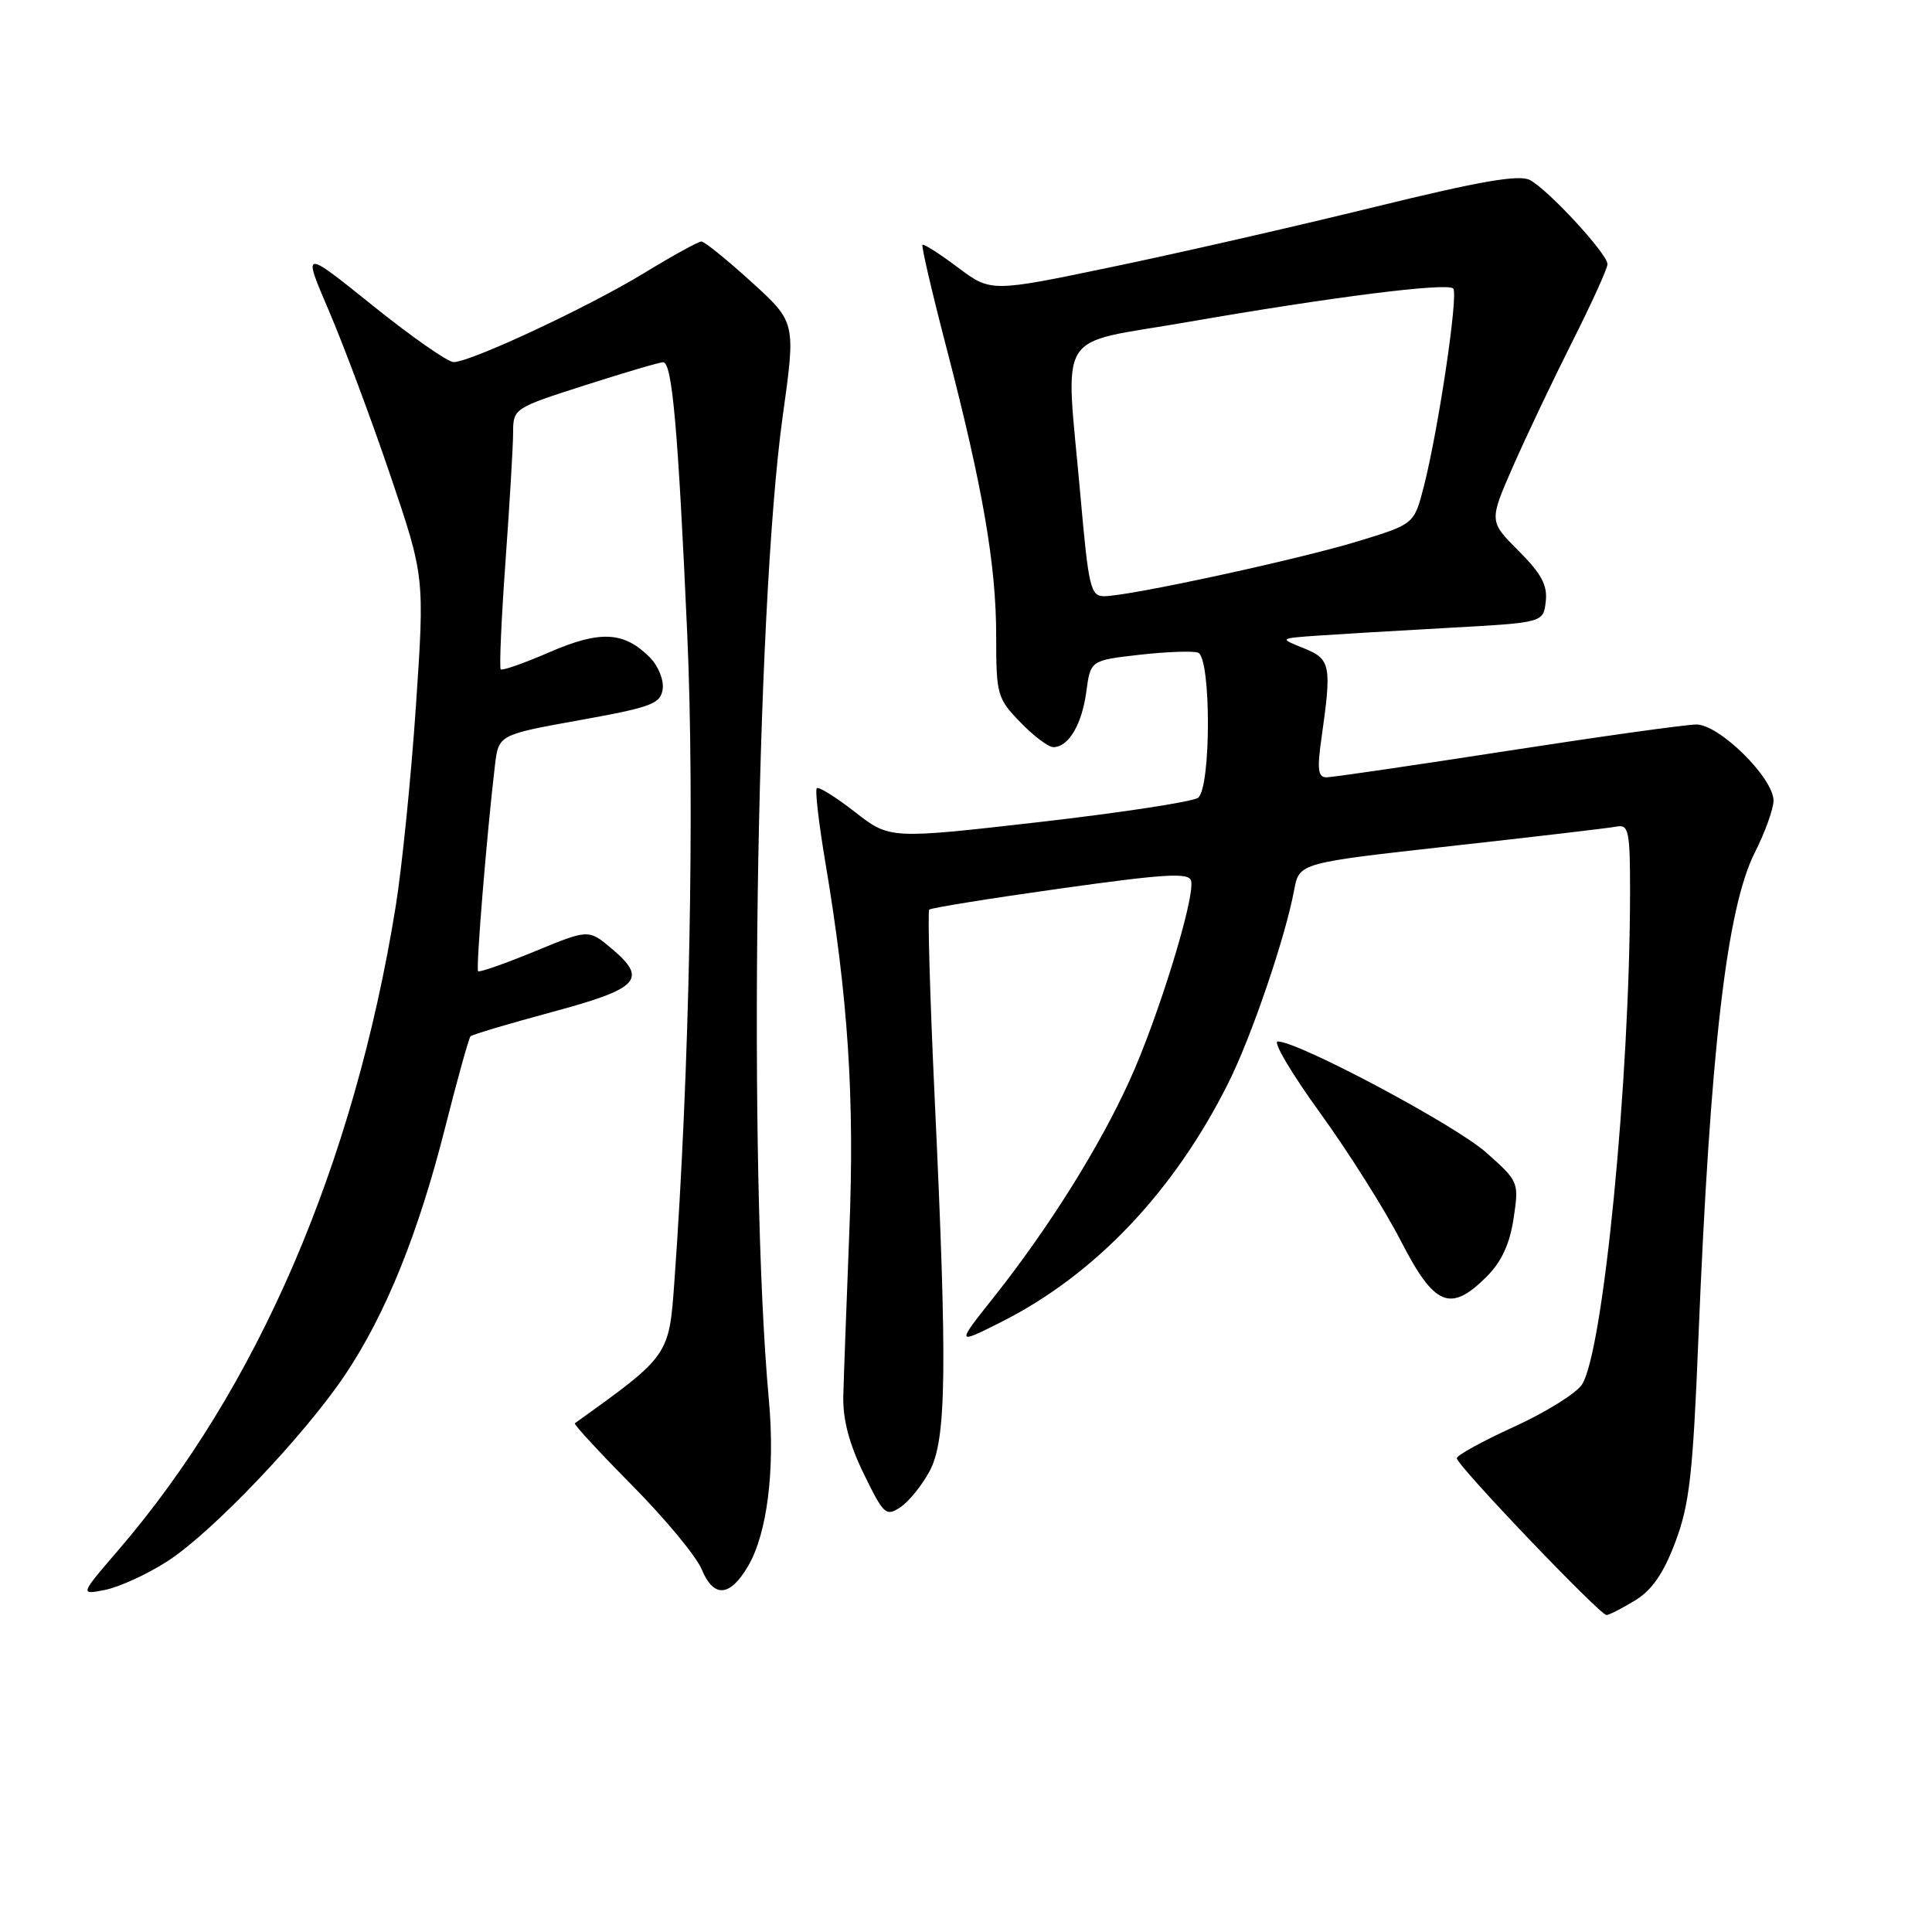 <?xml version="1.0" encoding="UTF-8" standalone="no"?>
<!DOCTYPE svg PUBLIC "-//W3C//DTD SVG 1.1//EN" "http://www.w3.org/Graphics/SVG/1.1/DTD/svg11.dtd" >
<svg xmlns="http://www.w3.org/2000/svg" xmlns:xlink="http://www.w3.org/1999/xlink" version="1.1" viewBox="0 0 256 256">
 <g >
 <path fill="currentColor"
d=" M 216.65 212.07 C 218.90 210.70 220.42 208.50 221.99 204.33 C 223.86 199.38 224.32 195.32 225.04 177.50 C 226.61 139.17 228.79 120.32 232.53 112.95 C 233.89 110.26 235.00 107.17 235.00 106.08 C 235.00 103.09 227.82 96.00 224.79 96.00 C 223.40 96.00 212.12 97.58 199.71 99.50 C 187.30 101.42 176.53 103.00 175.76 103.00 C 174.64 103.00 174.51 101.94 175.11 97.75 C 176.48 88.11 176.32 87.33 172.75 85.89 C 169.50 84.59 169.50 84.59 174.50 84.23 C 177.25 84.04 185.12 83.57 192.00 83.19 C 204.50 82.50 204.50 82.50 204.82 79.70 C 205.07 77.55 204.24 76.01 201.22 72.99 C 197.30 69.07 197.30 69.07 200.49 61.78 C 202.25 57.78 205.78 50.35 208.34 45.27 C 210.90 40.19 213.00 35.57 213.00 35.00 C 213.00 33.65 205.19 25.17 202.73 23.86 C 201.31 23.10 196.18 23.98 182.17 27.42 C 171.90 29.94 156.26 33.52 147.40 35.36 C 131.30 38.72 131.30 38.72 126.91 35.43 C 124.50 33.62 122.39 32.28 122.23 32.44 C 122.07 32.60 123.50 38.76 125.42 46.12 C 130.24 64.65 132.00 74.86 132.00 84.31 C 132.00 92.06 132.14 92.55 135.20 95.70 C 136.95 97.52 138.92 99.00 139.57 99.00 C 141.58 99.00 143.36 96.01 143.94 91.66 C 144.50 87.50 144.50 87.50 151.00 86.76 C 154.57 86.36 158.06 86.23 158.75 86.48 C 160.49 87.12 160.49 104.38 158.75 105.71 C 158.06 106.23 148.59 107.68 137.70 108.93 C 117.90 111.19 117.90 111.19 113.28 107.59 C 110.75 105.62 108.47 104.20 108.23 104.44 C 107.98 104.68 108.49 109.07 109.35 114.19 C 112.39 132.25 113.25 145.43 112.54 163.21 C 112.17 172.72 111.80 182.53 111.74 185.00 C 111.67 188.08 112.52 191.33 114.45 195.28 C 117.09 200.70 117.40 200.98 119.30 199.72 C 120.42 198.97 122.16 196.83 123.17 194.95 C 125.41 190.77 125.54 181.62 123.86 145.73 C 123.22 132.11 122.90 120.77 123.13 120.53 C 123.37 120.30 131.20 119.04 140.53 117.73 C 154.52 115.77 157.56 115.60 157.83 116.72 C 158.37 118.94 153.44 134.93 149.65 143.23 C 145.63 152.07 138.94 162.73 131.71 171.85 C 126.67 178.19 126.67 178.19 132.75 175.13 C 145.12 168.88 155.59 157.85 162.76 143.50 C 165.83 137.37 170.30 124.27 171.49 117.90 C 172.16 114.34 172.16 114.34 192.33 112.10 C 203.42 110.87 213.29 109.71 214.25 109.52 C 215.81 109.22 216.00 110.16 215.99 118.34 C 215.96 143.12 212.44 179.16 209.61 183.47 C 208.85 184.63 204.82 187.14 200.65 189.04 C 196.48 190.94 193.05 192.83 193.03 193.22 C 192.99 194.11 211.99 214.00 212.87 214.00 C 213.22 213.99 214.92 213.13 216.65 212.07 Z  M 22.16 206.89 C 28.05 203.12 40.41 190.14 45.78 182.09 C 51.14 174.07 55.45 163.39 58.99 149.38 C 60.61 142.98 62.12 137.55 62.35 137.31 C 62.59 137.08 67.44 135.64 73.14 134.10 C 84.71 130.99 85.88 129.76 81.04 125.69 C 77.99 123.12 77.99 123.12 70.84 126.07 C 66.90 127.69 63.53 128.87 63.35 128.69 C 63.04 128.37 64.51 110.46 65.58 101.43 C 66.07 97.36 66.07 97.36 76.78 95.43 C 86.34 93.71 87.53 93.26 87.81 91.31 C 87.98 90.10 87.22 88.22 86.09 87.09 C 82.67 83.67 79.53 83.51 72.83 86.41 C 69.47 87.87 66.56 88.89 66.35 88.69 C 66.15 88.48 66.43 82.05 66.98 74.41 C 67.53 66.76 67.99 59.06 67.99 57.30 C 68.00 54.13 68.11 54.06 77.51 51.05 C 82.74 49.37 87.40 48.00 87.87 48.00 C 89.06 48.00 89.84 56.70 91.06 83.94 C 92.07 106.46 91.37 142.05 89.36 169.81 C 88.65 179.67 88.70 179.61 76.17 188.59 C 75.99 188.72 79.41 192.42 83.76 196.82 C 88.12 201.22 92.27 206.23 92.98 207.95 C 94.57 211.78 96.73 211.62 99.14 207.49 C 101.66 203.18 102.72 194.71 101.88 185.50 C 99.08 154.96 100.13 80.89 103.72 55.10 C 105.45 42.70 105.45 42.70 99.56 37.35 C 96.32 34.41 93.35 32.00 92.94 32.00 C 92.54 32.00 89.12 33.88 85.35 36.18 C 78.03 40.65 62.41 47.96 60.11 47.98 C 59.35 47.99 54.53 44.62 49.40 40.50 C 40.07 33.00 40.07 33.00 43.61 41.25 C 45.55 45.79 49.20 55.55 51.71 62.95 C 56.27 76.41 56.27 76.41 55.11 93.58 C 54.47 103.03 53.26 114.97 52.43 120.12 C 46.90 154.32 34.11 183.99 15.66 205.42 C 10.57 211.34 10.57 211.34 13.96 210.66 C 15.83 210.28 19.52 208.59 22.16 206.89 Z  M 196.99 169.16 C 198.96 167.20 200.05 164.83 200.56 161.45 C 201.28 156.63 201.25 156.55 196.91 152.70 C 192.81 149.06 172.04 138.00 169.31 138.00 C 168.63 138.00 171.14 142.25 174.90 147.44 C 178.66 152.63 183.49 160.28 185.62 164.43 C 190.07 173.09 192.18 173.97 196.99 169.16 Z  M 143.17 65.75 C 141.17 43.16 139.58 45.77 157.25 42.69 C 176.52 39.34 191.75 37.42 192.56 38.23 C 193.27 38.94 190.60 56.92 188.66 64.48 C 187.38 69.45 187.38 69.45 179.94 71.72 C 171.99 74.15 149.57 79.00 146.31 79.00 C 144.51 79.00 144.24 77.86 143.17 65.75 Z "/>
</g>
</svg>